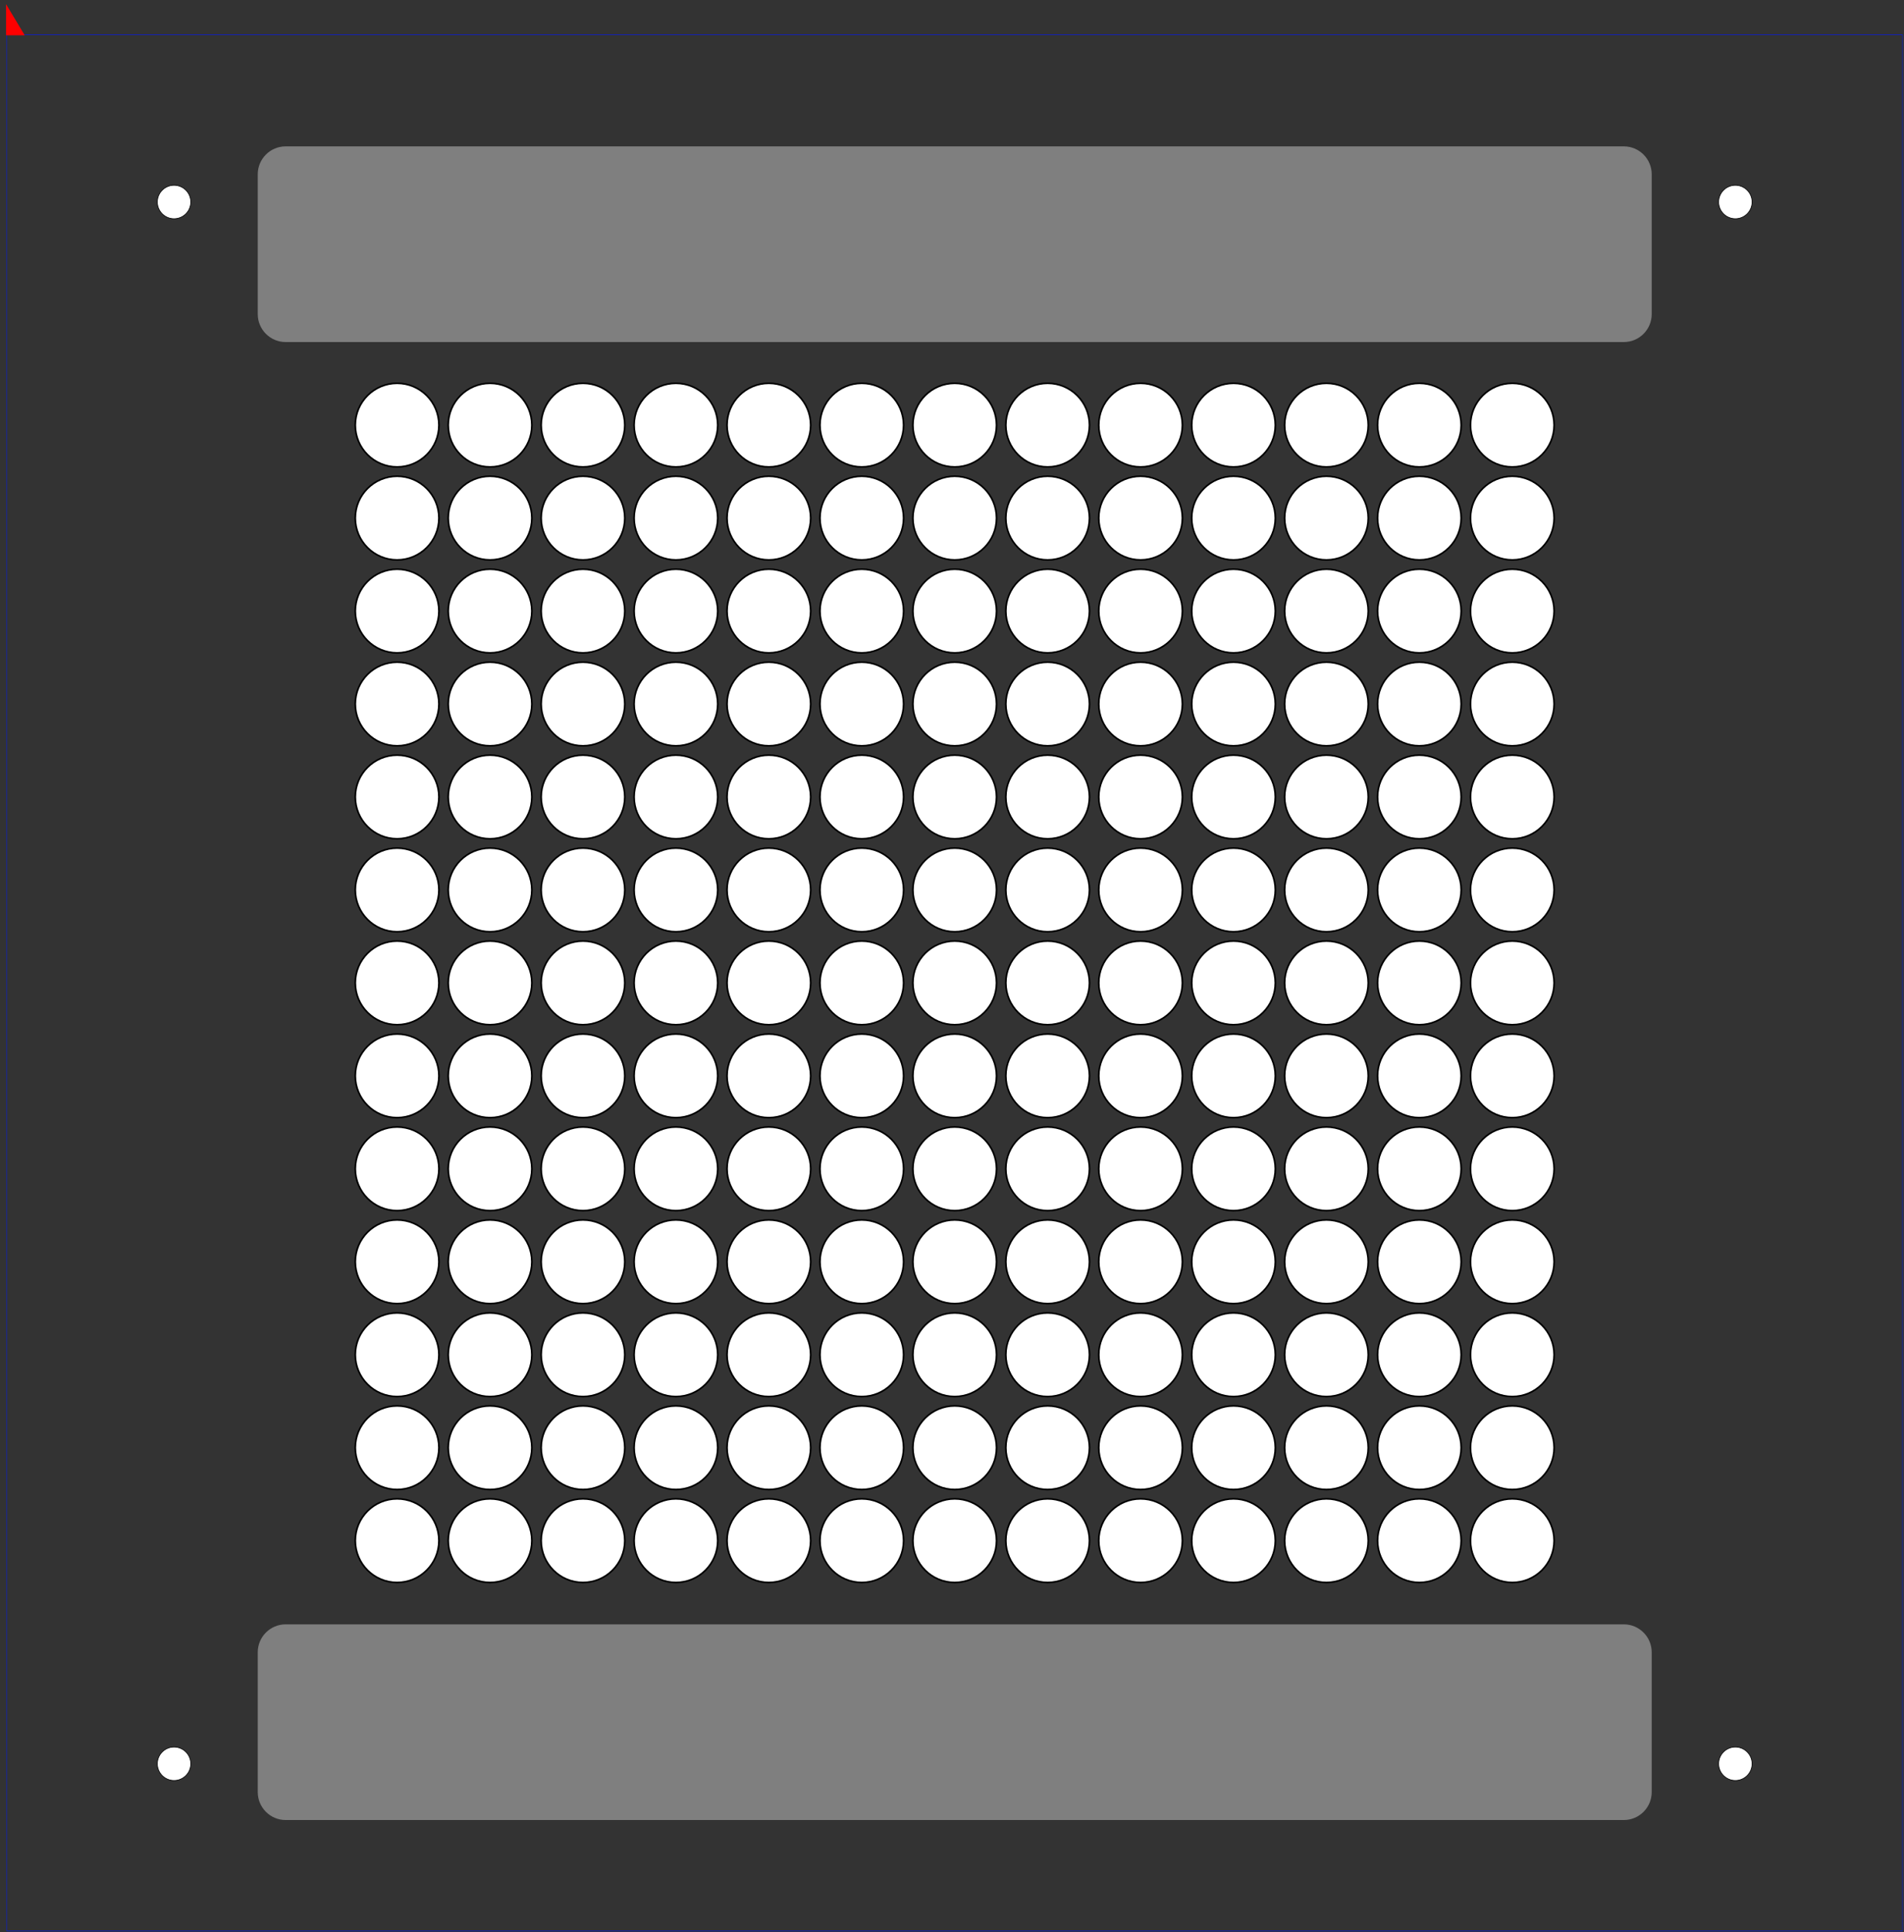 <?xml version="1.0" encoding="UTF-8" standalone="no"?>
<!DOCTYPE svg PUBLIC "-//W3C//DTD SVG 1.1//EN" "http://www.w3.org/Graphics/SVG/1.1/DTD/svg11.dtd">
<svg width="968px" height="982px" version="1.1" xmlns="http://www.w3.org/2000/svg" xmlns:xlink="http://www.w3.org/1999/xlink" xml:space="preserve" xmlns:serif="http://www.serif.com/" style="fill-rule:evenodd;clip-rule:evenodd;stroke-miterlimit:10;">
    <rect width="100%" height="100%" fill="#333333" stroke="none"/>
    <g transform="matrix(0.24,0,0,0.24,-81.587,-67.414)">
        <g id="Hål-för-LED" serif:id="Hål för LED" transform="matrix(4.167,0,0,4.167,472.441,472.441)">
            <g transform="matrix(1,0,0,1,850.394,841.89)">
                <path d="M-255.118,-319.843C-266.859,-319.843 -276.378,-329.361 -276.378,-341.103C-276.378,-352.844 -266.859,-362.362 -255.118,-362.362C-243.376,-362.362 -233.858,-352.844 -233.858,-341.103C-233.858,-329.361 -243.376,-319.843 -255.118,-319.843Z" style="fill:white;stroke:black;stroke-width:0.84px;"/>
            </g>
            <g transform="matrix(1,0,0,1,850.394,841.89)">
                <path d="M-255.118,-272.599C-266.859,-272.599 -276.378,-282.117 -276.378,-293.859C-276.378,-305.6 -266.859,-315.118 -255.118,-315.118C-243.376,-315.118 -233.858,-305.6 -233.858,-293.859C-233.858,-282.117 -243.376,-272.599 -255.118,-272.599Z" style="fill:white;stroke:black;stroke-width:0.84px;"/>
            </g>
            <g transform="matrix(1,0,0,1,850.394,841.89)">
                <path d="M-255.118,-225.355C-266.859,-225.355 -276.378,-234.873 -276.378,-246.614C-276.378,-258.356 -266.859,-267.874 -255.118,-267.874C-243.376,-267.874 -233.858,-258.356 -233.858,-246.614C-233.858,-234.873 -243.376,-225.355 -255.118,-225.355Z" style="fill:white;stroke:black;stroke-width:0.84px;"/>
            </g>
            <g transform="matrix(1,0,0,1,850.394,841.89)">
                <path d="M-255.118,-178.11C-266.859,-178.11 -276.378,-187.629 -276.378,-199.37C-276.378,-211.112 -266.859,-220.63 -255.118,-220.63C-243.376,-220.63 -233.858,-211.112 -233.858,-199.37C-233.858,-187.629 -243.376,-178.11 -255.118,-178.11Z" style="fill:white;stroke:black;stroke-width:0.84px;"/>
            </g>
            <g transform="matrix(1,0,0,1,850.394,841.89)">
                <path d="M-255.118,-130.866C-266.859,-130.866 -276.378,-140.385 -276.378,-152.126C-276.378,-163.868 -266.859,-173.386 -255.118,-173.386C-243.376,-173.386 -233.858,-163.868 -233.858,-152.126C-233.858,-140.385 -243.376,-130.866 -255.118,-130.866Z" style="fill:white;stroke:black;stroke-width:0.84px;"/>
            </g>
            <g transform="matrix(1,0,0,1,850.394,841.89)">
                <path d="M-255.118,-83.622C-266.859,-83.622 -276.378,-93.141 -276.378,-104.882C-276.378,-116.624 -266.859,-126.142 -255.118,-126.142C-243.376,-126.142 -233.858,-116.624 -233.858,-104.882C-233.858,-93.141 -243.376,-83.622 -255.118,-83.622Z" style="fill:white;stroke:black;stroke-width:0.84px;"/>
            </g>
            <g transform="matrix(1,0,0,1,850.394,841.89)">
                <path d="M-302.362,-650.551C-314.103,-650.551 -323.622,-660.07 -323.622,-671.811C-323.622,-683.553 -314.103,-693.071 -302.362,-693.071C-290.621,-693.071 -281.102,-683.553 -281.102,-671.811C-281.102,-660.07 -290.621,-650.551 -302.362,-650.551Z" style="fill:white;stroke:black;stroke-width:0.84px;"/>
            </g>
            <g transform="matrix(1,0,0,1,850.394,841.89)">
                <path d="M-302.362,-603.307C-314.103,-603.307 -323.622,-612.826 -323.622,-624.567C-323.622,-636.309 -314.103,-645.827 -302.362,-645.827C-290.621,-645.827 -281.102,-636.309 -281.102,-624.567C-281.102,-612.826 -290.621,-603.307 -302.362,-603.307Z" style="fill:white;stroke:black;stroke-width:0.84px;"/>
            </g>
            <g transform="matrix(1,0,0,1,850.394,841.89)">
                <path d="M-302.362,-556.063C-314.103,-556.063 -323.622,-565.582 -323.622,-577.323C-323.622,-589.065 -314.103,-598.583 -302.362,-598.583C-290.621,-598.583 -281.102,-589.065 -281.102,-577.323C-281.102,-565.582 -290.621,-556.063 -302.362,-556.063Z" style="fill:white;stroke:black;stroke-width:0.84px;"/>
            </g>
            <g transform="matrix(1,0,0,1,850.394,841.89)">
                <path d="M-302.362,-508.819C-314.103,-508.819 -323.622,-518.338 -323.622,-530.079C-323.622,-541.821 -314.103,-551.339 -302.362,-551.339C-290.621,-551.339 -281.102,-541.821 -281.102,-530.079C-281.102,-518.338 -290.621,-508.819 -302.362,-508.819Z" style="fill:white;stroke:black;stroke-width:0.84px;"/>
            </g>
            <g transform="matrix(1,0,0,1,850.394,841.89)">
                <path d="M-302.362,-461.575C-314.103,-461.575 -323.622,-471.093 -323.622,-482.835C-323.622,-494.576 -314.103,-504.095 -302.362,-504.095C-290.621,-504.095 -281.102,-494.576 -281.102,-482.835C-281.102,-471.093 -290.621,-461.575 -302.362,-461.575Z" style="fill:white;stroke:black;stroke-width:0.84px;"/>
            </g>
            <g transform="matrix(1,0,0,1,850.394,841.89)">
                <path d="M-302.362,-414.331C-314.103,-414.331 -323.622,-423.849 -323.622,-435.591C-323.622,-447.332 -314.103,-456.851 -302.362,-456.851C-290.621,-456.851 -281.102,-447.332 -281.102,-435.591C-281.102,-423.849 -290.621,-414.331 -302.362,-414.331Z" style="fill:white;stroke:black;stroke-width:0.84px;"/>
            </g>
            <g transform="matrix(1,0,0,1,850.394,841.89)">
                <path d="M-302.362,-367.087C-314.103,-367.087 -323.622,-376.605 -323.622,-388.347C-323.622,-400.088 -314.103,-409.607 -302.362,-409.607C-290.621,-409.607 -281.102,-400.088 -281.102,-388.347C-281.102,-376.605 -290.621,-367.087 -302.362,-367.087Z" style="fill:white;stroke:black;stroke-width:0.84px;"/>
            </g>
            <g transform="matrix(1,0,0,1,850.394,841.89)">
                <path d="M-302.362,-319.843C-314.103,-319.843 -323.622,-329.361 -323.622,-341.103C-323.622,-352.844 -314.103,-362.362 -302.362,-362.362C-290.621,-362.362 -281.102,-352.844 -281.102,-341.103C-281.102,-329.361 -290.621,-319.843 -302.362,-319.843Z" style="fill:white;stroke:black;stroke-width:0.84px;"/>
            </g>
            <g transform="matrix(1,0,0,1,850.394,841.89)">
                <path d="M-302.362,-272.599C-314.103,-272.599 -323.622,-282.117 -323.622,-293.859C-323.622,-305.6 -314.103,-315.118 -302.362,-315.118C-290.621,-315.118 -281.102,-305.6 -281.102,-293.859C-281.102,-282.117 -290.621,-272.599 -302.362,-272.599Z" style="fill:white;stroke:black;stroke-width:0.84px;"/>
            </g>
            <g transform="matrix(1,0,0,1,850.394,841.89)">
                <path d="M-302.362,-225.355C-314.103,-225.355 -323.622,-234.873 -323.622,-246.614C-323.622,-258.356 -314.103,-267.874 -302.362,-267.874C-290.621,-267.874 -281.102,-258.356 -281.102,-246.614C-281.102,-234.873 -290.621,-225.355 -302.362,-225.355Z" style="fill:white;stroke:black;stroke-width:0.84px;"/>
            </g>
            <g transform="matrix(1,0,0,1,850.394,841.89)">
                <path d="M-302.362,-178.11C-314.103,-178.11 -323.622,-187.629 -323.622,-199.37C-323.622,-211.112 -314.103,-220.63 -302.362,-220.63C-290.621,-220.63 -281.102,-211.112 -281.102,-199.37C-281.102,-187.629 -290.621,-178.11 -302.362,-178.11Z" style="fill:white;stroke:black;stroke-width:0.84px;"/>
            </g>
            <g transform="matrix(1,0,0,1,850.394,841.89)">
                <path d="M-302.362,-83.622C-314.103,-83.622 -323.622,-93.141 -323.622,-104.882C-323.622,-116.624 -314.103,-126.142 -302.362,-126.142C-290.621,-126.142 -281.102,-116.624 -281.102,-104.882C-281.102,-93.141 -290.621,-83.622 -302.362,-83.622Z" style="fill:white;stroke:black;stroke-width:0.84px;"/>
            </g>
            <g transform="matrix(1,0,0,1,850.394,841.89)">
                <path d="M-349.606,-650.551C-361.348,-650.551 -370.866,-660.07 -370.866,-671.811C-370.866,-683.553 -361.348,-693.071 -349.606,-693.071C-337.865,-693.071 -328.346,-683.553 -328.346,-671.811C-328.346,-660.07 -337.865,-650.551 -349.606,-650.551Z" style="fill:white;stroke:black;stroke-width:0.84px;"/>
            </g>
            <g transform="matrix(1,0,0,1,850.394,841.89)">
                <path d="M-349.606,-603.307C-361.348,-603.307 -370.866,-612.826 -370.866,-624.567C-370.866,-636.309 -361.348,-645.827 -349.606,-645.827C-337.865,-645.827 -328.346,-636.309 -328.346,-624.567C-328.346,-612.826 -337.865,-603.307 -349.606,-603.307Z" style="fill:white;stroke:black;stroke-width:0.84px;"/>
            </g>
            <g transform="matrix(1,0,0,1,850.394,841.89)">
                <path d="M-349.606,-556.063C-361.348,-556.063 -370.866,-565.582 -370.866,-577.323C-370.866,-589.065 -361.348,-598.583 -349.606,-598.583C-337.865,-598.583 -328.346,-589.065 -328.346,-577.323C-328.346,-565.582 -337.865,-556.063 -349.606,-556.063Z" style="fill:white;stroke:black;stroke-width:0.84px;"/>
            </g>
            <g transform="matrix(1,0,0,1,850.394,841.89)">
                <path d="M-349.606,-508.819C-361.348,-508.819 -370.866,-518.338 -370.866,-530.079C-370.866,-541.821 -361.348,-551.339 -349.606,-551.339C-337.865,-551.339 -328.346,-541.821 -328.346,-530.079C-328.346,-518.338 -337.865,-508.819 -349.606,-508.819Z" style="fill:white;stroke:black;stroke-width:0.84px;"/>
            </g>
            <g transform="matrix(1,0,0,1,850.394,841.89)">
                <path d="M-349.606,-461.575C-361.348,-461.575 -370.866,-471.093 -370.866,-482.835C-370.866,-494.576 -361.348,-504.095 -349.606,-504.095C-337.865,-504.095 -328.346,-494.576 -328.346,-482.835C-328.346,-471.093 -337.865,-461.575 -349.606,-461.575Z" style="fill:white;stroke:black;stroke-width:0.84px;"/>
            </g>
            <g transform="matrix(1,0,0,1,850.394,841.89)">
                <path d="M-349.606,-414.331C-361.348,-414.331 -370.866,-423.849 -370.866,-435.591C-370.866,-447.332 -361.348,-456.851 -349.606,-456.851C-337.865,-456.851 -328.346,-447.332 -328.346,-435.591C-328.346,-423.849 -337.865,-414.331 -349.606,-414.331Z" style="fill:white;stroke:black;stroke-width:0.84px;"/>
            </g>
            <g transform="matrix(1,0,0,1,850.394,841.89)">
                <path d="M-349.606,-367.087C-361.348,-367.087 -370.866,-376.605 -370.866,-388.347C-370.866,-400.088 -361.348,-409.607 -349.606,-409.607C-337.865,-409.607 -328.346,-400.088 -328.346,-388.347C-328.346,-376.605 -337.865,-367.087 -349.606,-367.087Z" style="fill:white;stroke:black;stroke-width:0.84px;"/>
            </g>
            <g transform="matrix(1,0,0,1,850.394,841.89)">
                <path d="M-349.606,-319.843C-361.348,-319.843 -370.866,-329.361 -370.866,-341.103C-370.866,-352.844 -361.348,-362.362 -349.606,-362.362C-337.865,-362.362 -328.346,-352.844 -328.346,-341.103C-328.346,-329.361 -337.865,-319.843 -349.606,-319.843Z" style="fill:white;stroke:black;stroke-width:0.84px;"/>
            </g>
            <g transform="matrix(1,0,0,1,850.394,841.89)">
                <path d="M-349.606,-272.599C-361.348,-272.599 -370.866,-282.117 -370.866,-293.859C-370.866,-305.6 -361.348,-315.118 -349.606,-315.118C-337.865,-315.118 -328.346,-305.6 -328.346,-293.859C-328.346,-282.117 -337.865,-272.599 -349.606,-272.599Z" style="fill:white;stroke:black;stroke-width:0.84px;"/>
            </g>
            <g transform="matrix(1,0,0,1,850.394,841.89)">
                <path d="M-349.606,-225.355C-361.348,-225.355 -370.866,-234.873 -370.866,-246.614C-370.866,-258.356 -361.348,-267.874 -349.606,-267.874C-337.865,-267.874 -328.346,-258.356 -328.346,-246.614C-328.346,-234.873 -337.865,-225.355 -349.606,-225.355Z" style="fill:white;stroke:black;stroke-width:0.84px;"/>
            </g>
            <g transform="matrix(1,0,0,1,850.394,841.89)">
                <path d="M-349.606,-178.11C-361.348,-178.11 -370.866,-187.629 -370.866,-199.37C-370.866,-211.112 -361.348,-220.63 -349.606,-220.63C-337.865,-220.63 -328.346,-211.112 -328.346,-199.37C-328.346,-187.629 -337.865,-178.11 -349.606,-178.11Z" style="fill:white;stroke:black;stroke-width:0.84px;"/>
            </g>
            <g transform="matrix(1,0,0,1,850.394,841.89)">
                <path d="M-349.606,-130.866C-361.348,-130.866 -370.866,-140.385 -370.866,-152.126C-370.866,-163.868 -361.348,-173.386 -349.606,-173.386C-337.865,-173.386 -328.346,-163.868 -328.346,-152.126C-328.346,-140.385 -337.865,-130.866 -349.606,-130.866Z" style="fill:white;stroke:black;stroke-width:0.84px;"/>
            </g>
            <g transform="matrix(1,0,0,1,850.394,841.89)">
                <path d="M-349.606,-83.622C-361.348,-83.622 -370.866,-93.141 -370.866,-104.882C-370.866,-116.624 -361.348,-126.142 -349.606,-126.142C-337.865,-126.142 -328.346,-116.624 -328.346,-104.882C-328.346,-93.141 -337.865,-83.622 -349.606,-83.622Z" style="fill:white;stroke:black;stroke-width:0.84px;"/>
            </g>
            <g transform="matrix(1,0,0,1,850.394,841.89)">
                <path d="M-396.85,-650.551C-408.592,-650.551 -418.11,-660.07 -418.11,-671.811C-418.11,-683.553 -408.592,-693.071 -396.85,-693.071C-385.109,-693.071 -375.59,-683.553 -375.59,-671.811C-375.59,-660.07 -385.109,-650.551 -396.85,-650.551Z" style="fill:white;stroke:black;stroke-width:0.84px;"/>
            </g>
            <g transform="matrix(1,0,0,1,850.394,841.89)">
                <path d="M-396.85,-603.307C-408.592,-603.307 -418.11,-612.826 -418.11,-624.567C-418.11,-636.309 -408.592,-645.827 -396.85,-645.827C-385.109,-645.827 -375.59,-636.309 -375.59,-624.567C-375.59,-612.826 -385.109,-603.307 -396.85,-603.307Z" style="fill:white;stroke:black;stroke-width:0.84px;"/>
            </g>
            <g transform="matrix(1,0,0,1,850.394,841.89)">
                <path d="M-396.85,-556.063C-408.592,-556.063 -418.11,-565.582 -418.11,-577.323C-418.11,-589.065 -408.592,-598.583 -396.85,-598.583C-385.109,-598.583 -375.59,-589.065 -375.59,-577.323C-375.59,-565.582 -385.109,-556.063 -396.85,-556.063Z" style="fill:white;stroke:black;stroke-width:0.84px;"/>
            </g>
            <g transform="matrix(1,0,0,1,850.394,841.89)">
                <path d="M-396.85,-508.819C-408.592,-508.819 -418.11,-518.338 -418.11,-530.079C-418.11,-541.821 -408.592,-551.339 -396.85,-551.339C-385.109,-551.339 -375.59,-541.821 -375.59,-530.079C-375.59,-518.338 -385.109,-508.819 -396.85,-508.819Z" style="fill:white;stroke:black;stroke-width:0.84px;"/>
            </g>
            <g transform="matrix(1,0,0,1,850.394,841.89)">
                <path d="M-396.85,-461.575C-408.592,-461.575 -418.11,-471.093 -418.11,-482.835C-418.11,-494.576 -408.592,-504.095 -396.85,-504.095C-385.109,-504.095 -375.59,-494.576 -375.59,-482.835C-375.59,-471.093 -385.109,-461.575 -396.85,-461.575Z" style="fill:white;stroke:black;stroke-width:0.84px;"/>
            </g>
            <g transform="matrix(1,0,0,1,850.394,841.89)">
                <path d="M-396.85,-414.331C-408.592,-414.331 -418.11,-423.849 -418.11,-435.591C-418.11,-447.332 -408.592,-456.851 -396.85,-456.851C-385.109,-456.851 -375.59,-447.332 -375.59,-435.591C-375.59,-423.849 -385.109,-414.331 -396.85,-414.331Z" style="fill:white;stroke:black;stroke-width:0.84px;"/>
            </g>
            <g transform="matrix(1,0,0,1,850.394,841.89)">
                <path d="M-396.85,-367.087C-408.592,-367.087 -418.11,-376.605 -418.11,-388.347C-418.11,-400.088 -408.592,-409.607 -396.85,-409.607C-385.109,-409.607 -375.59,-400.088 -375.59,-388.347C-375.59,-376.605 -385.109,-367.087 -396.85,-367.087Z" style="fill:white;stroke:black;stroke-width:0.84px;"/>
            </g>
            <g transform="matrix(1,0,0,1,850.394,841.89)">
                <path d="M-396.85,-319.843C-408.592,-319.843 -418.11,-329.361 -418.11,-341.103C-418.11,-352.844 -408.592,-362.362 -396.85,-362.362C-385.109,-362.362 -375.59,-352.844 -375.59,-341.103C-375.59,-329.361 -385.109,-319.843 -396.85,-319.843Z" style="fill:white;stroke:black;stroke-width:0.84px;"/>
            </g>
            <g transform="matrix(1,0,0,1,850.394,841.89)">
                <path d="M-396.85,-272.599C-408.592,-272.599 -418.11,-282.117 -418.11,-293.859C-418.11,-305.6 -408.592,-315.118 -396.85,-315.118C-385.109,-315.118 -375.59,-305.6 -375.59,-293.859C-375.59,-282.117 -385.109,-272.599 -396.85,-272.599Z" style="fill:white;stroke:black;stroke-width:0.84px;"/>
            </g>
            <g transform="matrix(1,0,0,1,850.394,841.89)">
                <path d="M-396.85,-225.355C-408.592,-225.355 -418.11,-234.873 -418.11,-246.614C-418.11,-258.356 -408.592,-267.874 -396.85,-267.874C-385.109,-267.874 -375.59,-258.356 -375.59,-246.614C-375.59,-234.873 -385.109,-225.355 -396.85,-225.355Z" style="fill:white;stroke:black;stroke-width:0.84px;"/>
            </g>
            <g transform="matrix(1,0,0,1,850.394,841.89)">
                <path d="M-396.85,-178.11C-408.592,-178.11 -418.11,-187.629 -418.11,-199.37C-418.11,-211.112 -408.592,-220.63 -396.85,-220.63C-385.109,-220.63 -375.59,-211.112 -375.59,-199.37C-375.59,-187.629 -385.109,-178.11 -396.85,-178.11Z" style="fill:white;stroke:black;stroke-width:0.84px;"/>
            </g>
            <g transform="matrix(1,0,0,1,850.394,841.89)">
                <path d="M-396.85,-130.866C-408.592,-130.866 -418.11,-140.385 -418.11,-152.126C-418.11,-163.868 -408.592,-173.386 -396.85,-173.386C-385.109,-173.386 -375.59,-163.868 -375.59,-152.126C-375.59,-140.385 -385.109,-130.866 -396.85,-130.866Z" style="fill:white;stroke:black;stroke-width:0.84px;"/>
            </g>
            <g transform="matrix(1,0,0,1,850.394,841.89)">
                <path d="M-396.85,-83.622C-408.592,-83.622 -418.11,-93.141 -418.11,-104.882C-418.11,-116.624 -408.592,-126.142 -396.85,-126.142C-385.109,-126.142 -375.59,-116.624 -375.59,-104.882C-375.59,-93.141 -385.109,-83.622 -396.85,-83.622Z" style="fill:white;stroke:black;stroke-width:0.84px;"/>
            </g>
            <g transform="matrix(1,0,0,1,850.394,841.89)">
                <path d="M-444.094,-650.551C-455.836,-650.551 -465.354,-660.07 -465.354,-671.811C-465.354,-683.553 -455.836,-693.071 -444.094,-693.071C-432.352,-693.071 -422.834,-683.553 -422.834,-671.811C-422.834,-660.07 -432.352,-650.551 -444.094,-650.551Z" style="fill:white;stroke:black;stroke-width:0.84px;"/>
            </g>
            <g transform="matrix(1,0,0,1,850.394,841.89)">
                <path d="M-444.094,-603.307C-455.836,-603.307 -465.354,-612.826 -465.354,-624.567C-465.354,-636.309 -455.836,-645.827 -444.094,-645.827C-432.352,-645.827 -422.834,-636.309 -422.834,-624.567C-422.834,-612.826 -432.352,-603.307 -444.094,-603.307Z" style="fill:white;stroke:black;stroke-width:0.84px;"/>
            </g>
            <g transform="matrix(1,0,0,1,850.394,841.89)">
                <path d="M-444.094,-556.063C-455.836,-556.063 -465.354,-565.582 -465.354,-577.323C-465.354,-589.065 -455.836,-598.583 -444.094,-598.583C-432.352,-598.583 -422.834,-589.065 -422.834,-577.323C-422.834,-565.582 -432.352,-556.063 -444.094,-556.063Z" style="fill:white;stroke:black;stroke-width:0.84px;"/>
            </g>
            <g transform="matrix(1,0,0,1,850.394,841.89)">
                <path d="M-444.094,-508.819C-455.836,-508.819 -465.354,-518.338 -465.354,-530.079C-465.354,-541.821 -455.836,-551.339 -444.094,-551.339C-432.352,-551.339 -422.834,-541.821 -422.834,-530.079C-422.834,-518.338 -432.352,-508.819 -444.094,-508.819Z" style="fill:white;stroke:black;stroke-width:0.84px;"/>
            </g>
            <g transform="matrix(1,0,0,1,850.394,841.89)">
                <path d="M-444.094,-461.575C-455.836,-461.575 -465.354,-471.093 -465.354,-482.835C-465.354,-494.576 -455.836,-504.095 -444.094,-504.095C-432.352,-504.095 -422.834,-494.576 -422.834,-482.835C-422.834,-471.093 -432.352,-461.575 -444.094,-461.575Z" style="fill:white;stroke:black;stroke-width:0.84px;"/>
            </g>
            <g transform="matrix(1,0,0,1,850.394,841.89)">
                <path d="M-444.094,-414.331C-455.836,-414.331 -465.354,-423.849 -465.354,-435.591C-465.354,-447.332 -455.836,-456.851 -444.094,-456.851C-432.352,-456.851 -422.834,-447.332 -422.834,-435.591C-422.834,-423.849 -432.352,-414.331 -444.094,-414.331Z" style="fill:white;stroke:black;stroke-width:0.84px;"/>
            </g>
            <g transform="matrix(1,0,0,1,850.394,841.89)">
                <path d="M-444.094,-367.087C-455.836,-367.087 -465.354,-376.605 -465.354,-388.347C-465.354,-400.088 -455.836,-409.607 -444.094,-409.607C-432.352,-409.607 -422.834,-400.088 -422.834,-388.347C-422.834,-376.605 -432.352,-367.087 -444.094,-367.087Z" style="fill:white;stroke:black;stroke-width:0.84px;"/>
            </g>
            <g transform="matrix(1,0,0,1,850.394,841.89)">
                <path d="M-444.094,-319.843C-455.836,-319.843 -465.354,-329.361 -465.354,-341.103C-465.354,-352.844 -455.836,-362.362 -444.094,-362.362C-432.352,-362.362 -422.834,-352.844 -422.834,-341.103C-422.834,-329.361 -432.352,-319.843 -444.094,-319.843Z" style="fill:white;stroke:black;stroke-width:0.84px;"/>
            </g>
            <g transform="matrix(1,0,0,1,850.394,841.89)">
                <path d="M-444.094,-272.599C-455.836,-272.599 -465.354,-282.117 -465.354,-293.859C-465.354,-305.6 -455.836,-315.118 -444.094,-315.118C-432.352,-315.118 -422.834,-305.6 -422.834,-293.859C-422.834,-282.117 -432.352,-272.599 -444.094,-272.599Z" style="fill:white;stroke:black;stroke-width:0.84px;"/>
            </g>
            <g transform="matrix(1,0,0,1,850.394,841.89)">
                <path d="M-444.094,-225.355C-455.836,-225.355 -465.354,-234.873 -465.354,-246.614C-465.354,-258.356 -455.836,-267.874 -444.094,-267.874C-432.352,-267.874 -422.834,-258.356 -422.834,-246.614C-422.834,-234.873 -432.352,-225.355 -444.094,-225.355Z" style="fill:white;stroke:black;stroke-width:0.84px;"/>
            </g>
            <g transform="matrix(1,0,0,1,850.394,841.89)">
                <path d="M-444.094,-178.11C-455.836,-178.11 -465.354,-187.629 -465.354,-199.37C-465.354,-211.112 -455.836,-220.63 -444.094,-220.63C-432.352,-220.63 -422.834,-211.112 -422.834,-199.37C-422.834,-187.629 -432.352,-178.11 -444.094,-178.11Z" style="fill:white;stroke:black;stroke-width:0.84px;"/>
            </g>
            <g transform="matrix(1,0,0,1,850.394,841.89)">
                <path d="M-444.094,-130.866C-455.836,-130.866 -465.354,-140.385 -465.354,-152.126C-465.354,-163.868 -455.836,-173.386 -444.094,-173.386C-432.352,-173.386 -422.834,-163.868 -422.834,-152.126C-422.834,-140.385 -432.352,-130.866 -444.094,-130.866Z" style="fill:white;stroke:black;stroke-width:0.84px;"/>
            </g>
            <g transform="matrix(1,0,0,1,850.394,841.89)">
                <path d="M-444.094,-83.622C-455.836,-83.622 -465.354,-93.141 -465.354,-104.882C-465.354,-116.624 -455.836,-126.142 -444.094,-126.142C-432.352,-126.142 -422.834,-116.624 -422.834,-104.882C-422.834,-93.141 -432.352,-83.622 -444.094,-83.622Z" style="fill:white;stroke:black;stroke-width:0.84px;"/>
            </g>
            <g transform="matrix(1,0,0,1,850.394,841.89)">
                <path d="M-491.338,-650.551C-503.08,-650.551 -512.598,-660.07 -512.598,-671.811C-512.598,-683.553 -503.08,-693.071 -491.338,-693.071C-479.597,-693.071 -470.079,-683.553 -470.079,-671.811C-470.079,-660.07 -479.597,-650.551 -491.338,-650.551Z" style="fill:white;stroke:black;stroke-width:0.84px;"/>
            </g>
            <g transform="matrix(1,0,0,1,850.394,841.89)">
                <path d="M-491.338,-603.307C-503.08,-603.307 -512.598,-612.826 -512.598,-624.567C-512.598,-636.309 -503.08,-645.827 -491.338,-645.827C-479.597,-645.827 -470.079,-636.309 -470.079,-624.567C-470.079,-612.826 -479.597,-603.307 -491.338,-603.307Z" style="fill:white;stroke:black;stroke-width:0.84px;"/>
            </g>
            <g transform="matrix(1,0,0,1,850.394,841.89)">
                <path d="M-491.338,-556.063C-503.08,-556.063 -512.598,-565.582 -512.598,-577.323C-512.598,-589.065 -503.08,-598.583 -491.338,-598.583C-479.597,-598.583 -470.079,-589.065 -470.079,-577.323C-470.079,-565.582 -479.597,-556.063 -491.338,-556.063Z" style="fill:white;stroke:black;stroke-width:0.84px;"/>
            </g>
            <g transform="matrix(1,0,0,1,850.394,841.89)">
                <path d="M-491.338,-508.819C-503.08,-508.819 -512.598,-518.338 -512.598,-530.079C-512.598,-541.821 -503.08,-551.339 -491.338,-551.339C-479.597,-551.339 -470.079,-541.821 -470.079,-530.079C-470.079,-518.338 -479.597,-508.819 -491.338,-508.819Z" style="fill:white;stroke:black;stroke-width:0.84px;"/>
            </g>
            <g transform="matrix(1,0,0,1,850.394,841.89)">
                <path d="M-113.386,-650.551C-125.127,-650.551 -134.645,-660.07 -134.645,-671.811C-134.645,-683.553 -125.127,-693.071 -113.386,-693.071C-101.644,-693.071 -92.126,-683.553 -92.126,-671.811C-92.126,-660.07 -101.644,-650.551 -113.386,-650.551Z" style="fill:white;stroke:black;stroke-width:0.84px;"/>
            </g>
            <g transform="matrix(1,0,0,1,850.394,841.89)">
                <path d="M-113.386,-603.307C-125.127,-603.307 -134.645,-612.826 -134.645,-624.567C-134.645,-636.309 -125.127,-645.827 -113.386,-645.827C-101.644,-645.827 -92.126,-636.309 -92.126,-624.567C-92.126,-612.826 -101.644,-603.307 -113.386,-603.307Z" style="fill:white;stroke:black;stroke-width:0.84px;"/>
            </g>
            <g transform="matrix(1,0,0,1,850.394,841.89)">
                <path d="M-113.386,-556.063C-125.127,-556.063 -134.645,-565.582 -134.645,-577.323C-134.645,-589.065 -125.127,-598.583 -113.386,-598.583C-101.644,-598.583 -92.126,-589.065 -92.126,-577.323C-92.126,-565.582 -101.644,-556.063 -113.386,-556.063Z" style="fill:white;stroke:black;stroke-width:0.84px;"/>
            </g>
            <g transform="matrix(1,0,0,1,850.394,841.89)">
                <path d="M-113.386,-508.819C-125.127,-508.819 -134.645,-518.338 -134.645,-530.079C-134.645,-541.821 -125.127,-551.339 -113.386,-551.339C-101.644,-551.339 -92.126,-541.821 -92.126,-530.079C-92.126,-518.338 -101.644,-508.819 -113.386,-508.819Z" style="fill:white;stroke:black;stroke-width:0.84px;"/>
            </g>
            <g transform="matrix(1,0,0,1,850.394,841.89)">
                <path d="M-113.386,-461.575C-125.127,-461.575 -134.645,-471.093 -134.645,-482.835C-134.645,-494.576 -125.127,-504.095 -113.386,-504.095C-101.644,-504.095 -92.126,-494.576 -92.126,-482.835C-92.126,-471.093 -101.644,-461.575 -113.386,-461.575Z" style="fill:white;stroke:black;stroke-width:0.84px;"/>
            </g>
            <g transform="matrix(1,0,0,1,850.394,841.89)">
                <path d="M-113.386,-414.331C-125.127,-414.331 -134.645,-423.849 -134.645,-435.591C-134.645,-447.332 -125.127,-456.851 -113.386,-456.851C-101.644,-456.851 -92.126,-447.332 -92.126,-435.591C-92.126,-423.849 -101.644,-414.331 -113.386,-414.331Z" style="fill:white;stroke:black;stroke-width:0.84px;"/>
            </g>
            <g transform="matrix(1,0,0,1,850.394,841.89)">
                <path d="M-113.386,-367.087C-125.127,-367.087 -134.645,-376.605 -134.645,-388.347C-134.645,-400.088 -125.127,-409.607 -113.386,-409.607C-101.644,-409.607 -92.126,-400.088 -92.126,-388.347C-92.126,-376.605 -101.644,-367.087 -113.386,-367.087Z" style="fill:white;stroke:black;stroke-width:0.84px;"/>
            </g>
            <g transform="matrix(1,0,0,1,850.394,841.89)">
                <path d="M-113.386,-319.843C-125.127,-319.843 -134.645,-329.361 -134.645,-341.103C-134.645,-352.844 -125.127,-362.362 -113.386,-362.362C-101.644,-362.362 -92.126,-352.844 -92.126,-341.103C-92.126,-329.361 -101.644,-319.843 -113.386,-319.843Z" style="fill:white;stroke:black;stroke-width:0.84px;"/>
            </g>
            <g transform="matrix(1,0,0,1,850.394,841.89)">
                <path d="M-113.386,-272.599C-125.127,-272.599 -134.645,-282.117 -134.645,-293.859C-134.645,-305.6 -125.127,-315.118 -113.386,-315.118C-101.644,-315.118 -92.126,-305.6 -92.126,-293.859C-92.126,-282.117 -101.644,-272.599 -113.386,-272.599Z" style="fill:white;stroke:black;stroke-width:0.84px;"/>
            </g>
            <g transform="matrix(1,0,0,1,850.394,841.89)">
                <path d="M-113.386,-225.355C-125.127,-225.355 -134.645,-234.873 -134.645,-246.614C-134.645,-258.356 -125.127,-267.874 -113.386,-267.874C-101.644,-267.874 -92.126,-258.356 -92.126,-246.614C-92.126,-234.873 -101.644,-225.355 -113.386,-225.355Z" style="fill:white;stroke:black;stroke-width:0.84px;"/>
            </g>
            <g transform="matrix(1,0,0,1,850.394,841.89)">
                <path d="M-113.386,-178.11C-125.127,-178.11 -134.645,-187.629 -134.645,-199.37C-134.645,-211.112 -125.127,-220.63 -113.386,-220.63C-101.644,-220.63 -92.126,-211.112 -92.126,-199.37C-92.126,-187.629 -101.644,-178.11 -113.386,-178.11Z" style="fill:white;stroke:black;stroke-width:0.84px;"/>
            </g>
            <g transform="matrix(1,0,0,1,850.394,841.89)">
                <path d="M-113.386,-130.866C-125.127,-130.866 -134.645,-140.385 -134.645,-152.126C-134.645,-163.868 -125.127,-173.386 -113.386,-173.386C-101.644,-173.386 -92.126,-163.868 -92.126,-152.126C-92.126,-140.385 -101.644,-130.866 -113.386,-130.866Z" style="fill:white;stroke:black;stroke-width:0.84px;"/>
            </g>
            <g transform="matrix(1,0,0,1,850.394,841.89)">
                <path d="M-113.386,-83.622C-125.127,-83.622 -134.645,-93.141 -134.645,-104.882C-134.645,-116.624 -125.127,-126.142 -113.386,-126.142C-101.644,-126.142 -92.126,-116.624 -92.126,-104.882C-92.126,-93.141 -101.644,-83.622 -113.386,-83.622Z" style="fill:white;stroke:black;stroke-width:0.84px;"/>
            </g>
            <g transform="matrix(1,0,0,1,850.394,841.89)">
                <path d="M-160.63,-650.551C-172.371,-650.551 -181.89,-660.07 -181.89,-671.811C-181.89,-683.553 -172.371,-693.071 -160.63,-693.071C-148.888,-693.071 -139.37,-683.553 -139.37,-671.811C-139.37,-660.07 -148.888,-650.551 -160.63,-650.551Z" style="fill:white;stroke:black;stroke-width:0.84px;"/>
            </g>
            <g transform="matrix(1,0,0,1,850.394,841.89)">
                <path d="M-160.63,-603.307C-172.371,-603.307 -181.89,-612.826 -181.89,-624.567C-181.89,-636.309 -172.371,-645.827 -160.63,-645.827C-148.888,-645.827 -139.37,-636.309 -139.37,-624.567C-139.37,-612.826 -148.888,-603.307 -160.63,-603.307Z" style="fill:white;stroke:black;stroke-width:0.84px;"/>
            </g>
            <g transform="matrix(1,0,0,1,850.394,841.89)">
                <path d="M-160.63,-556.063C-172.371,-556.063 -181.89,-565.582 -181.89,-577.323C-181.89,-589.065 -172.371,-598.583 -160.63,-598.583C-148.888,-598.583 -139.37,-589.065 -139.37,-577.323C-139.37,-565.582 -148.888,-556.063 -160.63,-556.063Z" style="fill:white;stroke:black;stroke-width:0.84px;"/>
            </g>
            <g transform="matrix(1,0,0,1,850.394,841.89)">
                <path d="M-160.63,-508.819C-172.371,-508.819 -181.89,-518.338 -181.89,-530.079C-181.89,-541.821 -172.371,-551.339 -160.63,-551.339C-148.888,-551.339 -139.37,-541.821 -139.37,-530.079C-139.37,-518.338 -148.888,-508.819 -160.63,-508.819Z" style="fill:white;stroke:black;stroke-width:0.84px;"/>
            </g>
            <g transform="matrix(1,0,0,1,850.394,841.89)">
                <path d="M-160.63,-461.575C-172.371,-461.575 -181.89,-471.093 -181.89,-482.835C-181.89,-494.576 -172.371,-504.095 -160.63,-504.095C-148.888,-504.095 -139.37,-494.576 -139.37,-482.835C-139.37,-471.093 -148.888,-461.575 -160.63,-461.575Z" style="fill:white;stroke:black;stroke-width:0.84px;"/>
            </g>
            <g transform="matrix(1,0,0,1,850.394,841.89)">
                <path d="M-160.63,-414.331C-172.371,-414.331 -181.89,-423.849 -181.89,-435.591C-181.89,-447.332 -172.371,-456.851 -160.63,-456.851C-148.888,-456.851 -139.37,-447.332 -139.37,-435.591C-139.37,-423.849 -148.888,-414.331 -160.63,-414.331Z" style="fill:white;stroke:black;stroke-width:0.84px;"/>
            </g>
            <g transform="matrix(1,0,0,1,850.394,841.89)">
                <path d="M-160.63,-367.087C-172.371,-367.087 -181.89,-376.605 -181.89,-388.347C-181.89,-400.088 -172.371,-409.607 -160.63,-409.607C-148.888,-409.607 -139.37,-400.088 -139.37,-388.347C-139.37,-376.605 -148.888,-367.087 -160.63,-367.087Z" style="fill:white;stroke:black;stroke-width:0.84px;"/>
            </g>
            <g transform="matrix(1,0,0,1,850.394,841.89)">
                <path d="M-160.63,-319.843C-172.371,-319.843 -181.89,-329.361 -181.89,-341.103C-181.89,-352.844 -172.371,-362.362 -160.63,-362.362C-148.888,-362.362 -139.37,-352.844 -139.37,-341.103C-139.37,-329.361 -148.888,-319.843 -160.63,-319.843Z" style="fill:white;stroke:black;stroke-width:0.84px;"/>
            </g>
            <g transform="matrix(1,0,0,1,850.394,841.89)">
                <path d="M-160.63,-272.599C-172.371,-272.599 -181.89,-282.117 -181.89,-293.859C-181.89,-305.6 -172.371,-315.118 -160.63,-315.118C-148.888,-315.118 -139.37,-305.6 -139.37,-293.859C-139.37,-282.117 -148.888,-272.599 -160.63,-272.599Z" style="fill:white;stroke:black;stroke-width:0.84px;"/>
            </g>
            <g transform="matrix(1,0,0,1,850.394,841.89)">
                <path d="M-160.63,-225.355C-172.371,-225.355 -181.89,-234.873 -181.89,-246.614C-181.89,-258.356 -172.371,-267.874 -160.63,-267.874C-148.888,-267.874 -139.37,-258.356 -139.37,-246.614C-139.37,-234.873 -148.888,-225.355 -160.63,-225.355Z" style="fill:white;stroke:black;stroke-width:0.84px;"/>
            </g>
            <g transform="matrix(1,0,0,1,850.394,841.89)">
                <path d="M-160.63,-178.11C-172.371,-178.11 -181.89,-187.629 -181.89,-199.37C-181.89,-211.112 -172.371,-220.63 -160.63,-220.63C-148.888,-220.63 -139.37,-211.112 -139.37,-199.37C-139.37,-187.629 -148.888,-178.11 -160.63,-178.11Z" style="fill:white;stroke:black;stroke-width:0.84px;"/>
            </g>
            <g transform="matrix(1,0,0,1,850.394,841.89)">
                <path d="M-160.63,-130.866C-172.371,-130.866 -181.89,-140.385 -181.89,-152.126C-181.89,-163.868 -172.371,-173.386 -160.63,-173.386C-148.888,-173.386 -139.37,-163.868 -139.37,-152.126C-139.37,-140.385 -148.888,-130.866 -160.63,-130.866Z" style="fill:white;stroke:black;stroke-width:0.84px;"/>
            </g>
            <g transform="matrix(1,0,0,1,850.394,841.89)">
                <path d="M-160.63,-83.622C-172.371,-83.622 -181.89,-93.141 -181.89,-104.882C-181.89,-116.624 -172.371,-126.142 -160.63,-126.142C-148.888,-126.142 -139.37,-116.624 -139.37,-104.882C-139.37,-93.141 -148.888,-83.622 -160.63,-83.622Z" style="fill:white;stroke:black;stroke-width:0.84px;"/>
            </g>
            <g transform="matrix(1,0,0,1,850.394,841.89)">
                <path d="M-207.874,-650.551C-219.615,-650.551 -229.134,-660.07 -229.134,-671.811C-229.134,-683.553 -219.615,-693.071 -207.874,-693.071C-196.132,-693.071 -186.614,-683.553 -186.614,-671.811C-186.614,-660.07 -196.132,-650.551 -207.874,-650.551Z" style="fill:white;stroke:black;stroke-width:0.84px;"/>
            </g>
            <g transform="matrix(1,0,0,1,850.394,841.89)">
                <path d="M-207.874,-603.307C-219.615,-603.307 -229.134,-612.826 -229.134,-624.567C-229.134,-636.309 -219.615,-645.827 -207.874,-645.827C-196.132,-645.827 -186.614,-636.309 -186.614,-624.567C-186.614,-612.826 -196.132,-603.307 -207.874,-603.307Z" style="fill:white;stroke:black;stroke-width:0.84px;"/>
            </g>
            <g transform="matrix(1,0,0,1,850.394,841.89)">
                <path d="M-207.874,-556.063C-219.615,-556.063 -229.134,-565.582 -229.134,-577.323C-229.134,-589.065 -219.615,-598.583 -207.874,-598.583C-196.132,-598.583 -186.614,-589.065 -186.614,-577.323C-186.614,-565.582 -196.132,-556.063 -207.874,-556.063Z" style="fill:white;stroke:black;stroke-width:0.84px;"/>
            </g>
            <g transform="matrix(1,0,0,1,850.394,841.89)">
                <path d="M-207.874,-508.819C-219.615,-508.819 -229.134,-518.338 -229.134,-530.079C-229.134,-541.821 -219.615,-551.339 -207.874,-551.339C-196.132,-551.339 -186.614,-541.821 -186.614,-530.079C-186.614,-518.338 -196.132,-508.819 -207.874,-508.819Z" style="fill:white;stroke:black;stroke-width:0.84px;"/>
            </g>
            <g transform="matrix(1,0,0,1,850.394,841.89)">
                <path d="M-207.874,-461.575C-219.615,-461.575 -229.134,-471.093 -229.134,-482.835C-229.134,-494.576 -219.615,-504.095 -207.874,-504.095C-196.132,-504.095 -186.614,-494.576 -186.614,-482.835C-186.614,-471.093 -196.132,-461.575 -207.874,-461.575Z" style="fill:white;stroke:black;stroke-width:0.84px;"/>
            </g>
            <g transform="matrix(1,0,0,1,850.394,841.89)">
                <path d="M-302.362,-130.866C-314.103,-130.866 -323.622,-140.385 -323.622,-152.126C-323.622,-163.868 -314.103,-173.386 -302.362,-173.386C-290.621,-173.386 -281.102,-163.868 -281.102,-152.126C-281.102,-140.385 -290.621,-130.866 -302.362,-130.866Z" style="fill:white;stroke:black;stroke-width:0.84px;"/>
            </g>
            <g transform="matrix(1,0,0,1,850.394,841.89)">
                <path d="M-207.874,-414.331C-219.615,-414.331 -229.134,-423.849 -229.134,-435.591C-229.134,-447.332 -219.615,-456.851 -207.874,-456.851C-196.132,-456.851 -186.614,-447.332 -186.614,-435.591C-186.614,-423.849 -196.132,-414.331 -207.874,-414.331Z" style="fill:white;stroke:black;stroke-width:0.84px;"/>
            </g>
            <g transform="matrix(1,0,0,1,850.394,841.89)">
                <path d="M-207.874,-367.087C-219.615,-367.087 -229.134,-376.605 -229.134,-388.347C-229.134,-400.088 -219.615,-409.607 -207.874,-409.607C-196.132,-409.607 -186.614,-400.088 -186.614,-388.347C-186.614,-376.605 -196.132,-367.087 -207.874,-367.087Z" style="fill:white;stroke:black;stroke-width:0.84px;"/>
            </g>
            <g transform="matrix(1,0,0,1,850.394,841.89)">
                <path d="M-207.874,-319.843C-219.615,-319.843 -229.134,-329.361 -229.134,-341.103C-229.134,-352.844 -219.615,-362.362 -207.874,-362.362C-196.132,-362.362 -186.614,-352.844 -186.614,-341.103C-186.614,-329.361 -196.132,-319.843 -207.874,-319.843Z" style="fill:white;stroke:black;stroke-width:0.84px;"/>
            </g>
            <g transform="matrix(1,0,0,1,850.394,841.89)">
                <path d="M-207.874,-272.599C-219.615,-272.599 -229.134,-282.117 -229.134,-293.859C-229.134,-305.6 -219.615,-315.118 -207.874,-315.118C-196.132,-315.118 -186.614,-305.6 -186.614,-293.859C-186.614,-282.117 -196.132,-272.599 -207.874,-272.599Z" style="fill:white;stroke:black;stroke-width:0.84px;"/>
            </g>
            <g transform="matrix(1,0,0,1,850.394,841.89)">
                <path d="M-207.874,-225.355C-219.615,-225.355 -229.134,-234.873 -229.134,-246.614C-229.134,-258.356 -219.615,-267.874 -207.874,-267.874C-196.132,-267.874 -186.614,-258.356 -186.614,-246.614C-186.614,-234.873 -196.132,-225.355 -207.874,-225.355Z" style="fill:white;stroke:black;stroke-width:0.84px;"/>
            </g>
            <g transform="matrix(1,0,0,1,850.394,841.89)">
                <path d="M-207.874,-178.11C-219.615,-178.11 -229.134,-187.629 -229.134,-199.37C-229.134,-211.112 -219.615,-220.63 -207.874,-220.63C-196.132,-220.63 -186.614,-211.112 -186.614,-199.37C-186.614,-187.629 -196.132,-178.11 -207.874,-178.11Z" style="fill:white;stroke:black;stroke-width:0.84px;"/>
            </g>
            <g transform="matrix(1,0,0,1,850.394,841.89)">
                <path d="M-207.874,-130.866C-219.615,-130.866 -229.134,-140.385 -229.134,-152.126C-229.134,-163.868 -219.615,-173.386 -207.874,-173.386C-196.132,-173.386 -186.614,-163.868 -186.614,-152.126C-186.614,-140.385 -196.132,-130.866 -207.874,-130.866Z" style="fill:white;stroke:black;stroke-width:0.84px;"/>
            </g>
            <g transform="matrix(1,0,0,1,850.394,841.89)">
                <path d="M-207.874,-83.622C-219.615,-83.622 -229.134,-93.141 -229.134,-104.882C-229.134,-116.624 -219.615,-126.142 -207.874,-126.142C-196.132,-126.142 -186.614,-116.624 -186.614,-104.882C-186.614,-93.141 -196.132,-83.622 -207.874,-83.622Z" style="fill:white;stroke:black;stroke-width:0.84px;"/>
            </g>
            <g transform="matrix(1,0,0,1,850.394,841.89)">
                <path d="M-255.118,-650.551C-266.859,-650.551 -276.378,-660.07 -276.378,-671.811C-276.378,-683.553 -266.859,-693.071 -255.118,-693.071C-243.376,-693.071 -233.858,-683.553 -233.858,-671.811C-233.858,-660.07 -243.376,-650.551 -255.118,-650.551Z" style="fill:white;stroke:black;stroke-width:0.84px;"/>
            </g>
            <g transform="matrix(1,0,0,1,850.394,841.89)">
                <path d="M-255.118,-603.307C-266.859,-603.307 -276.378,-612.826 -276.378,-624.567C-276.378,-636.309 -266.859,-645.827 -255.118,-645.827C-243.376,-645.827 -233.858,-636.309 -233.858,-624.567C-233.858,-612.826 -243.376,-603.307 -255.118,-603.307Z" style="fill:white;stroke:black;stroke-width:0.84px;"/>
            </g>
            <g transform="matrix(1,0,0,1,850.394,841.89)">
                <path d="M-255.118,-556.063C-266.859,-556.063 -276.378,-565.582 -276.378,-577.323C-276.378,-589.065 -266.859,-598.583 -255.118,-598.583C-243.376,-598.583 -233.858,-589.065 -233.858,-577.323C-233.858,-565.582 -243.376,-556.063 -255.118,-556.063Z" style="fill:white;stroke:black;stroke-width:0.84px;"/>
            </g>
            <g transform="matrix(1,0,0,1,850.394,841.89)">
                <path d="M-255.118,-508.819C-266.859,-508.819 -276.378,-518.338 -276.378,-530.079C-276.378,-541.821 -266.859,-551.339 -255.118,-551.339C-243.376,-551.339 -233.858,-541.821 -233.858,-530.079C-233.858,-518.338 -243.376,-508.819 -255.118,-508.819Z" style="fill:white;stroke:black;stroke-width:0.84px;"/>
            </g>
            <g transform="matrix(1,0,0,1,850.394,841.89)">
                <path d="M-255.118,-461.575C-266.859,-461.575 -276.378,-471.093 -276.378,-482.835C-276.378,-494.576 -266.859,-504.095 -255.118,-504.095C-243.376,-504.095 -233.858,-494.576 -233.858,-482.835C-233.858,-471.093 -243.376,-461.575 -255.118,-461.575Z" style="fill:white;stroke:black;stroke-width:0.84px;"/>
            </g>
            <g transform="matrix(1,0,0,1,850.394,841.89)">
                <path d="M-255.118,-414.331C-266.859,-414.331 -276.378,-423.849 -276.378,-435.591C-276.378,-447.332 -266.859,-456.851 -255.118,-456.851C-243.376,-456.851 -233.858,-447.332 -233.858,-435.591C-233.858,-423.849 -243.376,-414.331 -255.118,-414.331Z" style="fill:white;stroke:black;stroke-width:0.84px;"/>
            </g>
            <g transform="matrix(1,0,0,1,850.394,841.89)">
                <path d="M-255.118,-367.087C-266.859,-367.087 -276.378,-376.605 -276.378,-388.347C-276.378,-400.088 -266.859,-409.607 -255.118,-409.607C-243.376,-409.607 -233.858,-400.088 -233.858,-388.347C-233.858,-376.605 -243.376,-367.087 -255.118,-367.087Z" style="fill:white;stroke:black;stroke-width:0.84px;"/>
            </g>
            <g transform="matrix(1,0,0,1,850.394,841.89)">
                <path d="M-491.338,-461.575C-503.08,-461.575 -512.598,-471.093 -512.598,-482.835C-512.598,-494.576 -503.08,-504.095 -491.338,-504.095C-479.597,-504.095 -470.079,-494.576 -470.079,-482.835C-470.079,-471.093 -479.597,-461.575 -491.338,-461.575Z" style="fill:white;stroke:black;stroke-width:0.84px;"/>
            </g>
            <g transform="matrix(1,0,0,1,850.394,841.89)">
                <path d="M-491.338,-414.331C-503.08,-414.331 -512.598,-423.849 -512.598,-435.591C-512.598,-447.332 -503.08,-456.851 -491.338,-456.851C-479.597,-456.851 -470.079,-447.332 -470.079,-435.591C-470.079,-423.849 -479.597,-414.331 -491.338,-414.331Z" style="fill:white;stroke:black;stroke-width:0.84px;"/>
            </g>
            <g transform="matrix(1,0,0,1,850.394,841.89)">
                <path d="M-491.338,-367.087C-503.08,-367.087 -512.598,-376.605 -512.598,-388.347C-512.598,-400.088 -503.08,-409.607 -491.338,-409.607C-479.597,-409.607 -470.079,-400.088 -470.079,-388.347C-470.079,-376.605 -479.597,-367.087 -491.338,-367.087Z" style="fill:white;stroke:black;stroke-width:0.84px;"/>
            </g>
            <g transform="matrix(1,0,0,1,850.394,841.89)">
                <path d="M-491.338,-319.843C-503.08,-319.843 -512.598,-329.361 -512.598,-341.103C-512.598,-352.844 -503.08,-362.362 -491.338,-362.362C-479.597,-362.362 -470.079,-352.844 -470.079,-341.103C-470.079,-329.361 -479.597,-319.843 -491.338,-319.843Z" style="fill:white;stroke:black;stroke-width:0.84px;"/>
            </g>
            <g transform="matrix(1,0,0,1,850.394,841.89)">
                <path d="M-491.338,-272.599C-503.08,-272.599 -512.598,-282.117 -512.598,-293.859C-512.598,-305.6 -503.08,-315.118 -491.338,-315.118C-479.597,-315.118 -470.079,-305.6 -470.079,-293.859C-470.079,-282.117 -479.597,-272.599 -491.338,-272.599Z" style="fill:white;stroke:black;stroke-width:0.84px;"/>
            </g>
            <g transform="matrix(1,0,0,1,850.394,841.89)">
                <path d="M-491.338,-225.355C-503.08,-225.355 -512.598,-234.873 -512.598,-246.614C-512.598,-258.356 -503.08,-267.874 -491.338,-267.874C-479.597,-267.874 -470.079,-258.356 -470.079,-246.614C-470.079,-234.873 -479.597,-225.355 -491.338,-225.355Z" style="fill:white;stroke:black;stroke-width:0.84px;"/>
            </g>
            <g transform="matrix(1,0,0,1,850.394,841.89)">
                <path d="M-491.338,-178.11C-503.08,-178.11 -512.598,-187.629 -512.598,-199.37C-512.598,-211.112 -503.08,-220.63 -491.338,-220.63C-479.597,-220.63 -470.079,-211.112 -470.079,-199.37C-470.079,-187.629 -479.597,-178.11 -491.338,-178.11Z" style="fill:white;stroke:black;stroke-width:0.84px;"/>
            </g>
            <g transform="matrix(1,0,0,1,850.394,841.89)">
                <path d="M-491.338,-130.866C-503.08,-130.866 -512.598,-140.385 -512.598,-152.126C-512.598,-163.868 -503.08,-173.386 -491.338,-173.386C-479.597,-173.386 -470.079,-163.868 -470.079,-152.126C-470.079,-140.385 -479.597,-130.866 -491.338,-130.866Z" style="fill:white;stroke:black;stroke-width:0.84px;"/>
            </g>
            <g transform="matrix(1,0,0,1,850.394,841.89)">
                <path d="M-491.338,-83.622C-503.08,-83.622 -512.598,-93.141 -512.598,-104.882C-512.598,-116.624 -503.08,-126.142 -491.338,-126.142C-479.597,-126.142 -470.079,-116.624 -470.079,-104.882C-470.079,-93.141 -479.597,-83.622 -491.338,-83.622Z" style="fill:white;stroke:black;stroke-width:0.84px;"/>
            </g>
            <g transform="matrix(1,0,0,1,850.394,841.89)">
                <path d="M-538.582,-650.551C-550.324,-650.551 -559.842,-660.07 -559.842,-671.811C-559.842,-683.553 -550.324,-693.071 -538.582,-693.071C-526.841,-693.071 -517.323,-683.553 -517.323,-671.811C-517.323,-660.07 -526.841,-650.551 -538.582,-650.551Z" style="fill:white;stroke:black;stroke-width:0.84px;"/>
            </g>
            <g transform="matrix(1,0,0,1,850.394,841.89)">
                <path d="M-538.582,-603.307C-550.324,-603.307 -559.842,-612.826 -559.842,-624.567C-559.842,-636.309 -550.324,-645.827 -538.582,-645.827C-526.841,-645.827 -517.323,-636.309 -517.323,-624.567C-517.323,-612.826 -526.841,-603.307 -538.582,-603.307Z" style="fill:white;stroke:black;stroke-width:0.84px;"/>
            </g>
            <g transform="matrix(1,0,0,1,850.394,841.89)">
                <path d="M-538.582,-556.063C-550.324,-556.063 -559.842,-565.582 -559.842,-577.323C-559.842,-589.065 -550.324,-598.583 -538.582,-598.583C-526.841,-598.583 -517.323,-589.065 -517.323,-577.323C-517.323,-565.582 -526.841,-556.063 -538.582,-556.063Z" style="fill:white;stroke:black;stroke-width:0.84px;"/>
            </g>
            <g transform="matrix(1,0,0,1,850.394,841.89)">
                <path d="M-538.582,-508.819C-550.324,-508.819 -559.842,-518.338 -559.842,-530.079C-559.842,-541.821 -550.324,-551.339 -538.582,-551.339C-526.841,-551.339 -517.323,-541.821 -517.323,-530.079C-517.323,-518.338 -526.841,-508.819 -538.582,-508.819Z" style="fill:white;stroke:black;stroke-width:0.84px;"/>
            </g>
            <g transform="matrix(1,0,0,1,850.394,841.89)">
                <path d="M-538.582,-461.575C-550.324,-461.575 -559.842,-471.093 -559.842,-482.835C-559.842,-494.576 -550.324,-504.095 -538.582,-504.095C-526.841,-504.095 -517.323,-494.576 -517.323,-482.835C-517.323,-471.093 -526.841,-461.575 -538.582,-461.575Z" style="fill:white;stroke:black;stroke-width:0.84px;"/>
            </g>
            <g transform="matrix(1,0,0,1,850.394,841.89)">
                <path d="M-538.582,-414.331C-550.324,-414.331 -559.842,-423.849 -559.842,-435.591C-559.842,-447.332 -550.324,-456.851 -538.582,-456.851C-526.841,-456.851 -517.323,-447.332 -517.323,-435.591C-517.323,-423.849 -526.841,-414.331 -538.582,-414.331Z" style="fill:white;stroke:black;stroke-width:0.84px;"/>
            </g>
            <g transform="matrix(1,0,0,1,850.394,841.89)">
                <path d="M-538.582,-367.087C-550.324,-367.087 -559.842,-376.605 -559.842,-388.347C-559.842,-400.088 -550.324,-409.607 -538.582,-409.607C-526.841,-409.607 -517.323,-400.088 -517.323,-388.347C-517.323,-376.605 -526.841,-367.087 -538.582,-367.087Z" style="fill:white;stroke:black;stroke-width:0.84px;"/>
            </g>
            <g transform="matrix(1,0,0,1,850.394,841.89)">
                <path d="M-538.582,-319.843C-550.324,-319.843 -559.842,-329.361 -559.842,-341.103C-559.842,-352.844 -550.324,-362.362 -538.582,-362.362C-526.841,-362.362 -517.323,-352.844 -517.323,-341.103C-517.323,-329.361 -526.841,-319.843 -538.582,-319.843Z" style="fill:white;stroke:black;stroke-width:0.84px;"/>
            </g>
            <g transform="matrix(1,0,0,1,850.394,841.89)">
                <path d="M-538.582,-272.599C-550.324,-272.599 -559.842,-282.117 -559.842,-293.859C-559.842,-305.6 -550.324,-315.118 -538.582,-315.118C-526.841,-315.118 -517.323,-305.6 -517.323,-293.859C-517.323,-282.117 -526.841,-272.599 -538.582,-272.599Z" style="fill:white;stroke:black;stroke-width:0.84px;"/>
            </g>
            <g transform="matrix(1,0,0,1,850.394,841.89)">
                <path d="M-538.582,-225.355C-550.324,-225.355 -559.842,-234.873 -559.842,-246.614C-559.842,-258.356 -550.324,-267.874 -538.582,-267.874C-526.841,-267.874 -517.323,-258.356 -517.323,-246.614C-517.323,-234.873 -526.841,-225.355 -538.582,-225.355Z" style="fill:white;stroke:black;stroke-width:0.84px;"/>
            </g>
            <g transform="matrix(1,0,0,1,850.394,841.89)">
                <path d="M-538.582,-178.11C-550.324,-178.11 -559.842,-187.629 -559.842,-199.37C-559.842,-211.112 -550.324,-220.63 -538.582,-220.63C-526.841,-220.63 -517.323,-211.112 -517.323,-199.37C-517.323,-187.629 -526.841,-178.11 -538.582,-178.11Z" style="fill:white;stroke:black;stroke-width:0.84px;"/>
            </g>
            <g transform="matrix(1,0,0,1,850.394,841.89)">
                <path d="M-538.582,-130.866C-550.324,-130.866 -559.842,-140.385 -559.842,-152.126C-559.842,-163.868 -550.324,-173.386 -538.582,-173.386C-526.841,-173.386 -517.323,-163.868 -517.323,-152.126C-517.323,-140.385 -526.841,-130.866 -538.582,-130.866Z" style="fill:white;stroke:black;stroke-width:0.84px;"/>
            </g>
            <g transform="matrix(1,0,0,1,850.394,841.89)">
                <path d="M-538.582,-83.622C-550.324,-83.622 -559.842,-93.141 -559.842,-104.882C-559.842,-116.624 -550.324,-126.142 -538.582,-126.142C-526.841,-126.142 -517.323,-116.624 -517.323,-104.882C-517.323,-93.141 -526.841,-83.622 -538.582,-83.622Z" style="fill:white;stroke:black;stroke-width:0.84px;"/>
            </g>
            <g transform="matrix(1,0,0,1,850.394,841.89)">
                <path d="M-585.827,-650.551C-597.568,-650.551 -607.086,-660.07 -607.086,-671.811C-607.086,-683.553 -597.568,-693.071 -585.827,-693.071C-574.085,-693.071 -564.567,-683.553 -564.567,-671.811C-564.567,-660.07 -574.085,-650.551 -585.827,-650.551Z" style="fill:white;stroke:black;stroke-width:0.84px;"/>
            </g>
            <g transform="matrix(1,0,0,1,850.394,841.89)">
                <path d="M-585.827,-603.307C-597.568,-603.307 -607.086,-612.826 -607.086,-624.567C-607.086,-636.309 -597.568,-645.827 -585.827,-645.827C-574.085,-645.827 -564.567,-636.309 -564.567,-624.567C-564.567,-612.826 -574.085,-603.307 -585.827,-603.307Z" style="fill:white;stroke:black;stroke-width:0.84px;"/>
            </g>
            <g transform="matrix(1,0,0,1,850.394,841.89)">
                <path d="M-585.827,-556.063C-597.568,-556.063 -607.086,-565.582 -607.086,-577.323C-607.086,-589.065 -597.568,-598.583 -585.827,-598.583C-574.085,-598.583 -564.567,-589.065 -564.567,-577.323C-564.567,-565.582 -574.085,-556.063 -585.827,-556.063Z" style="fill:white;stroke:black;stroke-width:0.84px;"/>
            </g>
            <g transform="matrix(1,0,0,1,850.394,841.89)">
                <path d="M-585.827,-508.819C-597.568,-508.819 -607.086,-518.338 -607.086,-530.079C-607.086,-541.821 -597.568,-551.339 -585.827,-551.339C-574.085,-551.339 -564.567,-541.821 -564.567,-530.079C-564.567,-518.338 -574.085,-508.819 -585.827,-508.819Z" style="fill:white;stroke:black;stroke-width:0.84px;"/>
            </g>
            <g transform="matrix(1,0,0,1,850.394,841.89)">
                <path d="M-585.827,-461.575C-597.568,-461.575 -607.086,-471.093 -607.086,-482.835C-607.086,-494.576 -597.568,-504.095 -585.827,-504.095C-574.085,-504.095 -564.567,-494.576 -564.567,-482.835C-564.567,-471.093 -574.085,-461.575 -585.827,-461.575Z" style="fill:white;stroke:black;stroke-width:0.84px;"/>
            </g>
            <g transform="matrix(1,0,0,1,850.394,841.89)">
                <path d="M-585.827,-414.331C-597.568,-414.331 -607.086,-423.849 -607.086,-435.591C-607.086,-447.332 -597.568,-456.851 -585.827,-456.851C-574.085,-456.851 -564.567,-447.332 -564.567,-435.591C-564.567,-423.849 -574.085,-414.331 -585.827,-414.331Z" style="fill:white;stroke:black;stroke-width:0.84px;"/>
            </g>
            <g transform="matrix(1,0,0,1,850.394,841.89)">
                <path d="M-585.827,-367.087C-597.568,-367.087 -607.086,-376.605 -607.086,-388.347C-607.086,-400.088 -597.568,-409.607 -585.827,-409.607C-574.085,-409.607 -564.567,-400.088 -564.567,-388.347C-564.567,-376.605 -574.085,-367.087 -585.827,-367.087Z" style="fill:white;stroke:black;stroke-width:0.84px;"/>
            </g>
            <g transform="matrix(1,0,0,1,850.394,841.89)">
                <path d="M-585.827,-319.843C-597.568,-319.843 -607.086,-329.361 -607.086,-341.103C-607.086,-352.844 -597.568,-362.362 -585.827,-362.362C-574.085,-362.362 -564.567,-352.844 -564.567,-341.103C-564.567,-329.361 -574.085,-319.843 -585.827,-319.843Z" style="fill:white;stroke:black;stroke-width:0.84px;"/>
            </g>
            <g transform="matrix(1,0,0,1,850.394,841.89)">
                <path d="M-585.827,-272.599C-597.568,-272.599 -607.086,-282.117 -607.086,-293.859C-607.086,-305.6 -597.568,-315.118 -585.827,-315.118C-574.085,-315.118 -564.567,-305.6 -564.567,-293.859C-564.567,-282.117 -574.085,-272.599 -585.827,-272.599Z" style="fill:white;stroke:black;stroke-width:0.84px;"/>
            </g>
            <g transform="matrix(1,0,0,1,850.394,841.89)">
                <path d="M-585.827,-225.355C-597.568,-225.355 -607.086,-234.873 -607.086,-246.614C-607.086,-258.356 -597.568,-267.874 -585.827,-267.874C-574.085,-267.874 -564.567,-258.356 -564.567,-246.614C-564.567,-234.873 -574.085,-225.355 -585.827,-225.355Z" style="fill:white;stroke:black;stroke-width:0.84px;"/>
            </g>
            <g transform="matrix(1,0,0,1,850.394,841.89)">
                <path d="M-585.827,-178.11C-597.568,-178.11 -607.086,-187.629 -607.086,-199.37C-607.086,-211.112 -597.568,-220.63 -585.827,-220.63C-574.085,-220.63 -564.567,-211.112 -564.567,-199.37C-564.567,-187.629 -574.085,-178.11 -585.827,-178.11Z" style="fill:white;stroke:black;stroke-width:0.84px;"/>
            </g>
            <g transform="matrix(1,0,0,1,850.394,841.89)">
                <path d="M-585.827,-130.866C-597.568,-130.866 -607.086,-140.385 -607.086,-152.126C-607.086,-163.868 -597.568,-173.386 -585.827,-173.386C-574.085,-173.386 -564.567,-163.868 -564.567,-152.126C-564.567,-140.385 -574.085,-130.866 -585.827,-130.866Z" style="fill:white;stroke:black;stroke-width:0.84px;"/>
            </g>
            <g transform="matrix(1,0,0,1,850.394,841.89)">
                <path d="M-585.827,-83.622C-597.568,-83.622 -607.086,-93.141 -607.086,-104.882C-607.086,-116.624 -597.568,-126.142 -585.827,-126.142C-574.085,-126.142 -564.567,-116.624 -564.567,-104.882C-564.567,-93.141 -574.085,-83.622 -585.827,-83.622Z" style="fill:white;stroke:black;stroke-width:0.84px;"/>
            </g>
            <g transform="matrix(1,0,0,1,850.394,841.89)">
                <path d="M-633.071,-650.551C-644.812,-650.551 -654.331,-660.07 -654.331,-671.811C-654.331,-683.553 -644.812,-693.071 -633.071,-693.071C-621.329,-693.071 -611.811,-683.553 -611.811,-671.811C-611.811,-660.07 -621.329,-650.551 -633.071,-650.551Z" style="fill:white;stroke:black;stroke-width:0.84px;"/>
            </g>
            <g transform="matrix(1,0,0,1,850.394,841.89)">
                <path d="M-633.071,-603.307C-644.812,-603.307 -654.331,-612.826 -654.331,-624.567C-654.331,-636.309 -644.812,-645.827 -633.071,-645.827C-621.329,-645.827 -611.811,-636.309 -611.811,-624.567C-611.811,-612.826 -621.329,-603.307 -633.071,-603.307Z" style="fill:white;stroke:black;stroke-width:0.84px;"/>
            </g>
            <g transform="matrix(1,0,0,1,850.394,841.89)">
                <path d="M-633.071,-556.063C-644.812,-556.063 -654.331,-565.582 -654.331,-577.323C-654.331,-589.065 -644.812,-598.583 -633.071,-598.583C-621.329,-598.583 -611.811,-589.065 -611.811,-577.323C-611.811,-565.582 -621.329,-556.063 -633.071,-556.063Z" style="fill:white;stroke:black;stroke-width:0.84px;"/>
            </g>
            <g transform="matrix(1,0,0,1,850.394,841.89)">
                <path d="M-633.071,-508.819C-644.812,-508.819 -654.331,-518.338 -654.331,-530.079C-654.331,-541.821 -644.812,-551.339 -633.071,-551.339C-621.329,-551.339 -611.811,-541.821 -611.811,-530.079C-611.811,-518.338 -621.329,-508.819 -633.071,-508.819Z" style="fill:white;stroke:black;stroke-width:0.84px;"/>
            </g>
            <g transform="matrix(1,0,0,1,850.394,841.89)">
                <path d="M-633.071,-461.575C-644.812,-461.575 -654.331,-471.093 -654.331,-482.835C-654.331,-494.576 -644.812,-504.095 -633.071,-504.095C-621.329,-504.095 -611.811,-494.576 -611.811,-482.835C-611.811,-471.093 -621.329,-461.575 -633.071,-461.575Z" style="fill:white;stroke:black;stroke-width:0.84px;"/>
            </g>
            <g transform="matrix(1,0,0,1,850.394,841.89)">
                <path d="M-633.071,-414.331C-644.812,-414.331 -654.331,-423.849 -654.331,-435.591C-654.331,-447.332 -644.812,-456.851 -633.071,-456.851C-621.329,-456.851 -611.811,-447.332 -611.811,-435.591C-611.811,-423.849 -621.329,-414.331 -633.071,-414.331Z" style="fill:white;stroke:black;stroke-width:0.84px;"/>
            </g>
            <g transform="matrix(1,0,0,1,850.394,841.89)">
                <path d="M-633.071,-367.087C-644.812,-367.087 -654.331,-376.605 -654.331,-388.347C-654.331,-400.088 -644.812,-409.607 -633.071,-409.607C-621.329,-409.607 -611.811,-400.088 -611.811,-388.347C-611.811,-376.605 -621.329,-367.087 -633.071,-367.087Z" style="fill:white;stroke:black;stroke-width:0.84px;"/>
            </g>
            <g transform="matrix(1,0,0,1,850.394,841.89)">
                <path d="M-633.071,-319.843C-644.812,-319.843 -654.331,-329.361 -654.331,-341.103C-654.331,-352.844 -644.812,-362.362 -633.071,-362.362C-621.329,-362.362 -611.811,-352.844 -611.811,-341.103C-611.811,-329.361 -621.329,-319.843 -633.071,-319.843Z" style="fill:white;stroke:black;stroke-width:0.84px;"/>
            </g>
            <g transform="matrix(1,0,0,1,850.394,841.89)">
                <path d="M-633.071,-272.599C-644.812,-272.599 -654.331,-282.117 -654.331,-293.859C-654.331,-305.6 -644.812,-315.118 -633.071,-315.118C-621.329,-315.118 -611.811,-305.6 -611.811,-293.859C-611.811,-282.117 -621.329,-272.599 -633.071,-272.599Z" style="fill:white;stroke:black;stroke-width:0.84px;"/>
            </g>
            <g transform="matrix(1,0,0,1,850.394,841.89)">
                <path d="M-633.071,-225.355C-644.812,-225.355 -654.331,-234.873 -654.331,-246.614C-654.331,-258.356 -644.812,-267.874 -633.071,-267.874C-621.329,-267.874 -611.811,-258.356 -611.811,-246.614C-611.811,-234.873 -621.329,-225.355 -633.071,-225.355Z" style="fill:white;stroke:black;stroke-width:0.84px;"/>
            </g>
            <g transform="matrix(1,0,0,1,850.394,841.89)">
                <path d="M-633.071,-178.11C-644.812,-178.11 -654.331,-187.629 -654.331,-199.37C-654.331,-211.112 -644.812,-220.63 -633.071,-220.63C-621.329,-220.63 -611.811,-211.112 -611.811,-199.37C-611.811,-187.629 -621.329,-178.11 -633.071,-178.11Z" style="fill:white;stroke:black;stroke-width:0.84px;"/>
            </g>
            <g transform="matrix(1,0,0,1,850.394,841.89)">
                <path d="M-633.071,-130.866C-644.812,-130.866 -654.331,-140.385 -654.331,-152.126C-654.331,-163.868 -644.812,-173.386 -633.071,-173.386C-621.329,-173.386 -611.811,-163.868 -611.811,-152.126C-611.811,-140.385 -621.329,-130.866 -633.071,-130.866Z" style="fill:white;stroke:black;stroke-width:0.84px;"/>
            </g>
            <g transform="matrix(1,0,0,1,850.394,841.89)">
                <path d="M-633.071,-83.622C-644.812,-83.622 -654.331,-93.141 -654.331,-104.882C-654.331,-116.624 -644.812,-126.142 -633.071,-126.142C-621.329,-126.142 -611.811,-116.624 -611.811,-104.882C-611.811,-93.141 -621.329,-83.622 -633.071,-83.622Z" style="fill:white;stroke:black;stroke-width:0.84px;"/>
            </g>
            <g transform="matrix(1,0,0,1,850.394,841.89)">
                <path d="M-680.315,-650.551C-692.056,-650.551 -701.575,-660.07 -701.575,-671.811C-701.575,-683.553 -692.056,-693.071 -680.315,-693.071C-668.573,-693.071 -659.055,-683.553 -659.055,-671.811C-659.055,-660.07 -668.573,-650.551 -680.315,-650.551Z" style="fill:white;stroke:black;stroke-width:0.84px;"/>
            </g>
            <g transform="matrix(1,0,0,1,850.394,841.89)">
                <path d="M-680.315,-603.307C-692.056,-603.307 -701.575,-612.826 -701.575,-624.567C-701.575,-636.309 -692.056,-645.827 -680.315,-645.827C-668.573,-645.827 -659.055,-636.309 -659.055,-624.567C-659.055,-612.826 -668.573,-603.307 -680.315,-603.307Z" style="fill:white;stroke:black;stroke-width:0.84px;"/>
            </g>
            <g transform="matrix(1,0,0,1,850.394,841.89)">
                <path d="M-680.315,-556.063C-692.056,-556.063 -701.575,-565.582 -701.575,-577.323C-701.575,-589.065 -692.056,-598.583 -680.315,-598.583C-668.573,-598.583 -659.055,-589.065 -659.055,-577.323C-659.055,-565.582 -668.573,-556.063 -680.315,-556.063Z" style="fill:white;stroke:black;stroke-width:0.84px;"/>
            </g>
            <g transform="matrix(1,0,0,1,850.394,841.89)">
                <path d="M-680.315,-508.819C-692.056,-508.819 -701.575,-518.338 -701.575,-530.079C-701.575,-541.821 -692.056,-551.339 -680.315,-551.339C-668.573,-551.339 -659.055,-541.821 -659.055,-530.079C-659.055,-518.338 -668.573,-508.819 -680.315,-508.819Z" style="fill:white;stroke:black;stroke-width:0.84px;"/>
            </g>
            <g transform="matrix(1,0,0,1,850.394,841.89)">
                <path d="M-680.315,-461.575C-692.056,-461.575 -701.575,-471.093 -701.575,-482.835C-701.575,-494.576 -692.056,-504.095 -680.315,-504.095C-668.573,-504.095 -659.055,-494.576 -659.055,-482.835C-659.055,-471.093 -668.573,-461.575 -680.315,-461.575Z" style="fill:white;stroke:black;stroke-width:0.84px;"/>
            </g>
            <g transform="matrix(1,0,0,1,850.394,841.89)">
                <path d="M-680.315,-414.331C-692.056,-414.331 -701.575,-423.849 -701.575,-435.591C-701.575,-447.332 -692.056,-456.851 -680.315,-456.851C-668.573,-456.851 -659.055,-447.332 -659.055,-435.591C-659.055,-423.849 -668.573,-414.331 -680.315,-414.331Z" style="fill:white;stroke:black;stroke-width:0.84px;"/>
            </g>
            <g transform="matrix(1,0,0,1,850.394,841.89)">
                <path d="M-680.315,-367.087C-692.056,-367.087 -701.575,-376.605 -701.575,-388.347C-701.575,-400.088 -692.056,-409.607 -680.315,-409.607C-668.573,-409.607 -659.055,-400.088 -659.055,-388.347C-659.055,-376.605 -668.573,-367.087 -680.315,-367.087Z" style="fill:white;stroke:black;stroke-width:0.84px;"/>
            </g>
            <g transform="matrix(1,0,0,1,850.394,841.89)">
                <path d="M-680.315,-319.843C-692.056,-319.843 -701.575,-329.361 -701.575,-341.103C-701.575,-352.844 -692.056,-362.362 -680.315,-362.362C-668.573,-362.362 -659.055,-352.844 -659.055,-341.103C-659.055,-329.361 -668.573,-319.843 -680.315,-319.843Z" style="fill:white;stroke:black;stroke-width:0.84px;"/>
            </g>
            <g transform="matrix(1,0,0,1,850.394,841.89)">
                <path d="M-680.315,-272.599C-692.056,-272.599 -701.575,-282.117 -701.575,-293.859C-701.575,-305.6 -692.056,-315.118 -680.315,-315.118C-668.573,-315.118 -659.055,-305.6 -659.055,-293.859C-659.055,-282.117 -668.573,-272.599 -680.315,-272.599Z" style="fill:white;stroke:black;stroke-width:0.84px;"/>
            </g>
            <g transform="matrix(1,0,0,1,850.394,841.89)">
                <path d="M-680.315,-225.355C-692.056,-225.355 -701.575,-234.873 -701.575,-246.614C-701.575,-258.356 -692.056,-267.874 -680.315,-267.874C-668.573,-267.874 -659.055,-258.356 -659.055,-246.614C-659.055,-234.873 -668.573,-225.355 -680.315,-225.355Z" style="fill:white;stroke:black;stroke-width:0.84px;"/>
            </g>
            <g transform="matrix(1,0,0,1,850.394,841.89)">
                <path d="M-680.315,-178.11C-692.056,-178.11 -701.575,-187.629 -701.575,-199.37C-701.575,-211.112 -692.056,-220.63 -680.315,-220.63C-668.573,-220.63 -659.055,-211.112 -659.055,-199.37C-659.055,-187.629 -668.573,-178.11 -680.315,-178.11Z" style="fill:white;stroke:black;stroke-width:0.84px;"/>
            </g>
            <g transform="matrix(1,0,0,1,850.394,841.89)">
                <path d="M-680.315,-130.866C-692.056,-130.866 -701.575,-140.385 -701.575,-152.126C-701.575,-163.868 -692.056,-173.386 -680.315,-173.386C-668.573,-173.386 -659.055,-163.868 -659.055,-152.126C-659.055,-140.385 -668.573,-130.866 -680.315,-130.866Z" style="fill:white;stroke:black;stroke-width:0.84px;"/>
            </g>
            <g transform="matrix(1,0,0,1,850.394,841.89)">
                <path d="M-680.315,-83.622C-692.056,-83.622 -701.575,-93.141 -701.575,-104.882C-701.575,-116.624 -692.056,-126.142 -680.315,-126.142C-668.573,-126.142 -659.055,-116.624 -659.055,-104.882C-659.055,-93.141 -668.573,-83.622 -680.315,-83.622Z" style="fill:white;stroke:black;stroke-width:0.84px;"/>
            </g>
        </g>
        <g id="Skruvhål" transform="matrix(4.167,0,0,4.167,472.441,472.441)">
            <g transform="matrix(1,0,0,1,850.394,841.884)">
                <path d="M0,-776.693C-4.696,-776.693 -8.504,-780.501 -8.504,-785.197C-8.504,-789.894 -4.696,-793.701 0,-793.701C4.697,-793.701 8.504,-789.894 8.504,-785.197C8.504,-780.501 4.697,-776.693 0,-776.693Z" style="fill:white;stroke:black;stroke-width:0.34px;"/>
            </g>
            <g transform="matrix(1,0,0,1,850.394,841.89)">
                <path d="M0,17.008C-4.696,17.008 -8.504,13.2 -8.504,8.504C-8.504,3.807 -4.696,0 0,0C4.697,0 8.504,3.807 8.504,8.504C8.504,13.2 4.697,17.008 0,17.008Z" style="fill:white;stroke:black;stroke-width:0.34px;"/>
            </g>
            <g transform="matrix(1,0,0,1,850.388,841.884)">
                <path d="M-793.701,-776.693C-798.397,-776.693 -802.205,-780.501 -802.205,-785.197C-802.205,-789.894 -798.397,-793.701 -793.701,-793.701C-789.004,-793.701 -785.197,-789.894 -785.197,-785.197C-785.197,-780.501 -789.004,-776.693 -793.701,-776.693Z" style="fill:white;stroke:black;stroke-width:0.34px;"/>
            </g>
            <g transform="matrix(1,0,0,1,850.388,841.89)">
                <path d="M-793.701,17.008C-798.397,17.008 -802.205,13.2 -802.205,8.504C-802.205,3.807 -798.397,0 -793.701,0C-789.004,0 -785.197,3.807 -785.197,8.504C-785.197,13.2 -789.004,17.008 -793.701,17.008Z" style="fill:white;stroke:black;stroke-width:0.34px;"/>
            </g>
        </g>
        <g transform="matrix(8.929,0,0,0.179,-1645.11,3585.49)">
            <g id="Utgröpning">
                <path d="M614.173,1086.61L614.173,2740.16C614.173,2922.68 611.21,3070.87 607.559,3070.87L290.079,3070.87C286.428,3070.87 283.465,2922.68 283.465,2740.16L283.465,1086.61C283.465,904.091 286.428,755.906 290.079,755.906L607.559,755.906C611.21,755.906 614.173,904.091 614.173,1086.61Z" style="fill:rgb(127,127,127);"/>
            </g>
        </g>
        <g transform="matrix(8.929,0,0,0.179,-1645.11,455.568)">
            <g id="Utgröpning1" serif:id="Utgröpning">
                <path d="M614.173,1086.61L614.173,2740.16C614.173,2922.68 611.21,3070.87 607.559,3070.87L290.079,3070.87C286.428,3070.87 283.465,2922.68 283.465,2740.16L283.465,1086.61C283.465,904.091 286.428,755.906 290.079,755.906L607.559,755.906C611.21,755.906 614.173,904.091 614.173,1086.61Z" style="fill:rgb(127,127,127);"/>
            </g>
        </g>
        <g id="Yttermått" transform="matrix(6.8,0,0,8.681,-30165.4,-11009.4)">
            <rect x="4488.19" y="1309.05" width="590.551" height="462.599" style="fill:none;stroke:rgb(0,23,255);stroke-width:0.13px;stroke-linecap:square;stroke-miterlimit:1;"/>
        </g>
        <g transform="matrix(3.937,0,0,3.281,316.929,288.327)">
            <g id="Origo">
                <g>
                    <path d="M18.5,20.118L9.5,20.118L9.5,2.118L18.5,20.118Z" style="fill:rgb(255,0,0);fill-rule:nonzero;stroke:rgb(255,0,0);stroke-width:0.79px;"/>
                </g>
            </g>
        </g>
    </g>
</svg>
